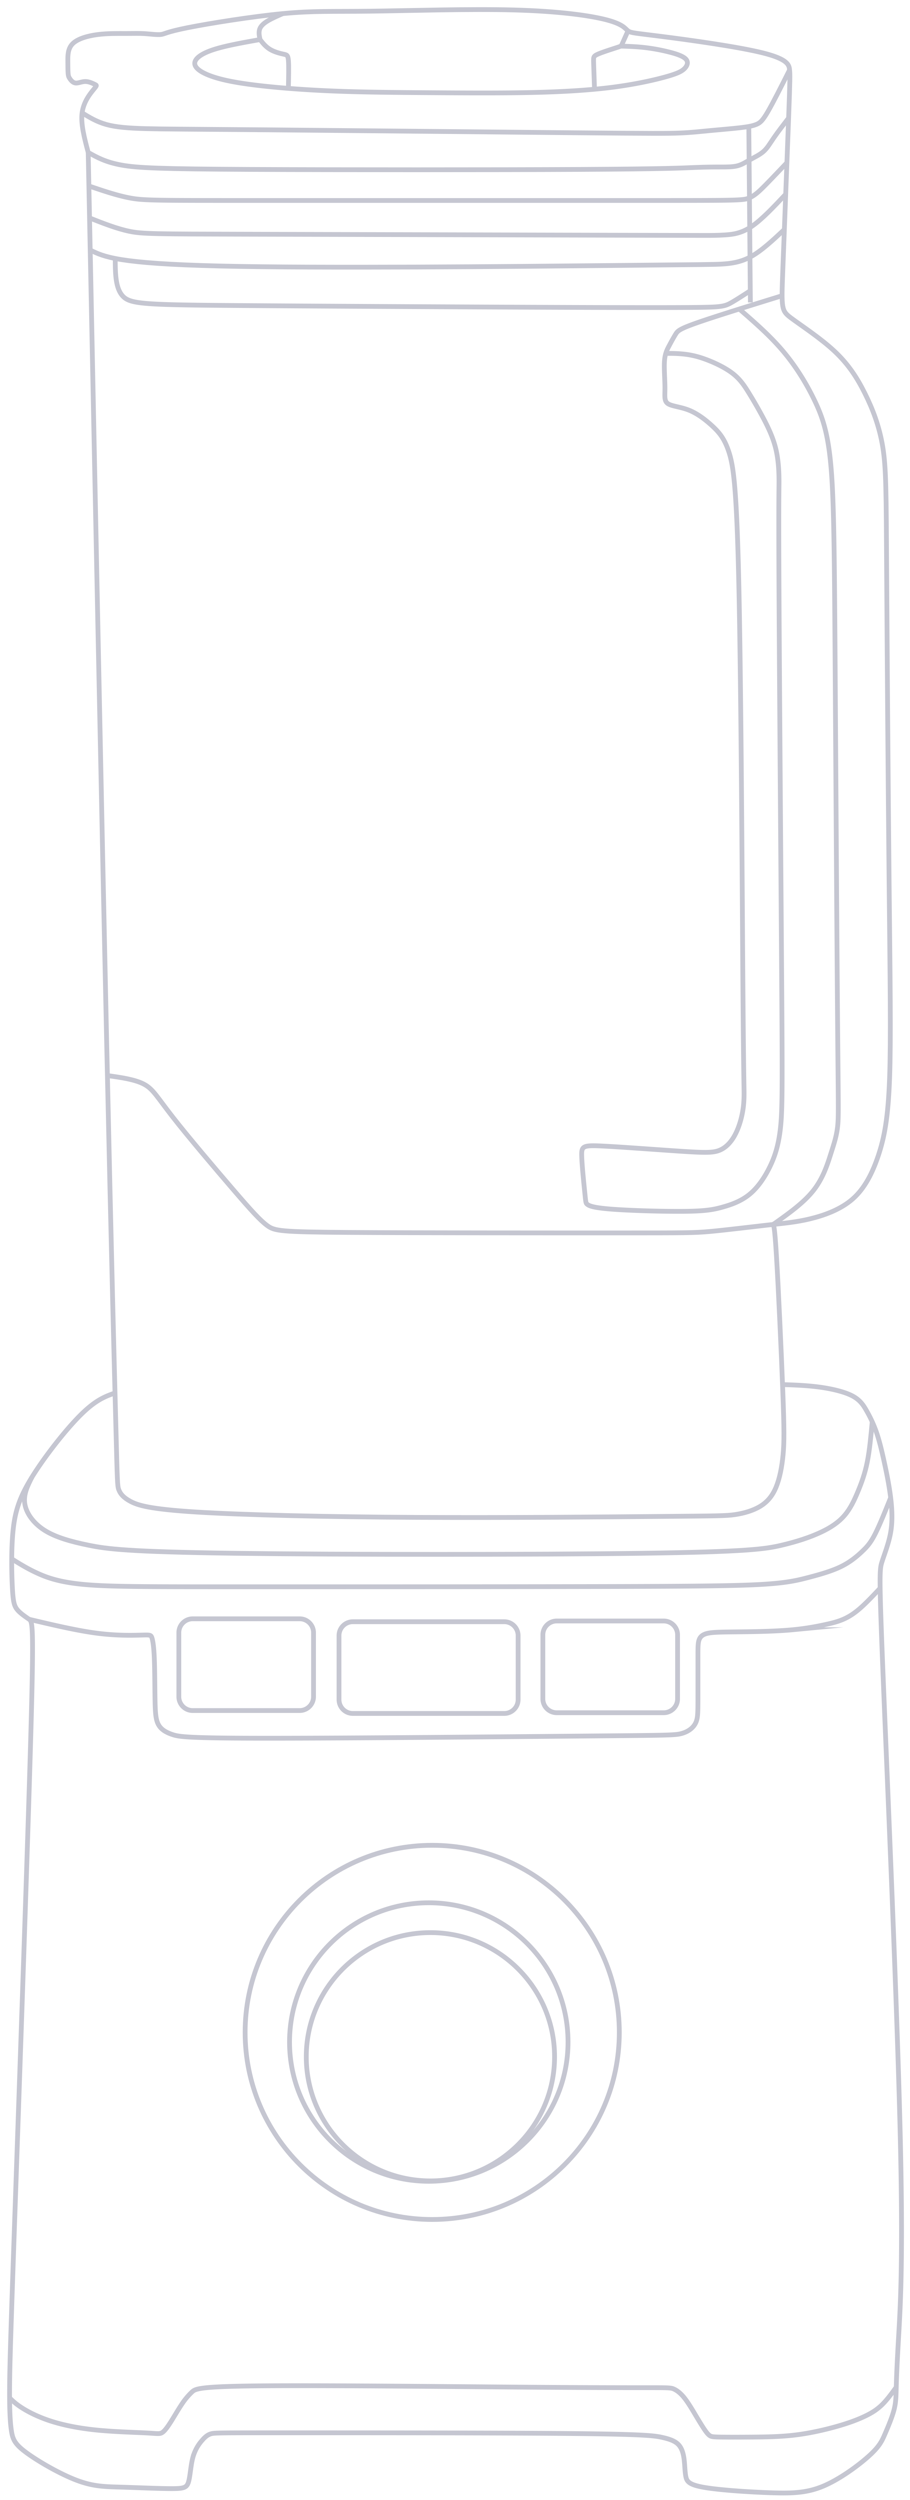 <svg width="95" height="261" viewBox="0 0 95 261" fill="none" xmlns="http://www.w3.org/2000/svg"><path d="M9.208 15.914c.71 34.862 1.419 69.724 1.925 92.788.507 23.065.811 34.332.963 40.167.153 5.836.153 6.242.304 6.647.152.407.456.811 1.217 1.217.76.406 1.976.81 6.892 1.115 4.915.304 13.529.507 23.056.557 9.525.051 19.964-.051 25.64-.102 5.675-.051 6.587-.051 7.517-.187.93-.136 1.878-.409 2.62-.854.743-.447 1.28-1.065 1.668-1.992.387-.927.625-2.162.743-3.439.118-1.276.119-2.594-.033-6.606-.152-4.013-.456-10.721-.66-14.074-.202-3.354-.304-3.354-.405-3.354" stroke="#C5C6D1" stroke-width=".5" stroke-miterlimit="22.926"/><path d="M11.201 112.281c1.464.205 2.928.412 3.863.921.934.508 1.34 1.319 2.96 3.396 1.622 2.079 4.46 5.423 6.335 7.602 1.875 2.179 2.787 3.192 3.547 3.749.76.558 1.368.66 8.462.71 7.094.051 20.674.051 27.92.051 7.246 0 8.158 0 9.83-.151 1.673-.153 4.106-.456 5.93-.66 1.823-.202 3.04-.303 4.51-.658 1.468-.354 3.191-.963 4.459-2.077 1.267-1.115 2.077-2.736 2.686-4.561.607-1.824 1.013-3.852 1.165-8.006.152-4.155.052-10.438-.05-20.573-.102-10.134-.203-24.12-.255-32.38-.05-8.259-.05-10.792-.405-12.971-.355-2.18-1.064-4.003-1.875-5.625-.81-1.622-1.723-3.04-3.192-4.409-1.47-1.368-3.497-2.686-4.51-3.446-1.013-.76-1.013-.963-.86-4.966.15-4.004.454-11.807.607-15.91.152-4.106.152-4.511.101-5.018-.051-.507-.152-1.114-2.787-1.774-2.635-.659-7.803-1.368-10.59-1.722-2.787-.356-3.193-.356-3.491-.583-.299-.228-.488-.684-2.21-1.14-1.724-.456-4.98-.913-9.698-1.039-4.718-.127-10.901.076-14.954.126-4.054.051-5.98-.051-9.172.253s-7.652 1.014-9.932 1.47c-2.28.456-2.382.66-2.787.71-.405.05-1.114-.051-1.723-.09-.608-.037-1.115-.012-1.926-.012-.81 0-1.925-.025-2.99.114-1.063.14-2.077.444-2.583.95-.507.507-.507 1.216-.504 1.792.002.576.006 1.018.027 1.293.02.274.058.382.178.562.12.18.321.43.605.46.283.03.648-.163 1.032-.159.386.005.79.207.993.309.203.1.203.1-.146.526-.35.424-1.047 1.272-1.2 2.439-.151 1.165.243 2.647.637 4.13" stroke="#C5C6D1" stroke-width=".5" stroke-miterlimit="22.926"/><path d="M27.145 4.131c-1.849.33-3.698.659-4.94 1.077-1.241.417-1.875.924-1.875 1.406 0 .481.634.937 1.673 1.318 1.038.38 2.482.684 4.636.95 2.154.266 5.017.494 8.146.62 3.129.127 6.524.152 10.134.177 3.611.026 7.436.051 10.73-.025 3.293-.075 6.055-.253 8.386-.556 2.33-.305 4.232-.735 5.422-1.065 1.19-.33 1.672-.557 1.977-.848.304-.292.43-.647.228-.938-.203-.291-.735-.52-1.508-.735a19.71 19.71 0 00-2.71-.531c-.925-.114-1.762-.14-2.597-.165" stroke="#C5C6D1" stroke-width=".5" stroke-miterlimit="22.926"/><path d="M62.065 9.315l-.09-2.609c-.017-.573-.017-.7.071-.813.09-.114.267-.215.748-.392.481-.178 1.267-.43 1.66-.557.393-.127.393-.127.512-.394.12-.265.358-.797.596-1.33M30.104 9.226c.028-1.166.054-2.332.005-2.915-.049-.583-.176-.583-.53-.66-.355-.076-.938-.227-1.381-.493-.443-.267-.748-.646-.9-.837-.152-.19-.152-.19-.19-.38-.038-.19-.113-.57 0-.898.114-.33.419-.608.853-.87.435-.262 1.001-.506 1.567-.752" stroke="#C5C6D1" stroke-width=".5" stroke-miterlimit="22.926"/><path d="M8.571 11.784c.757.463 1.513.928 2.525 1.211 1.012.283 2.278.384 4.128.435 1.85.05 4.282.05 12.946.126 8.665.076 23.563.228 31.797.305 8.234.076 9.806.076 11.022.025 1.216-.05 2.077-.152 3.14-.253 1.065-.102 2.332-.203 3.194-.305.861-.101 1.317-.202 1.672-.354.354-.153.607-.355 1.163-1.31.556-.954 1.414-2.66 2.272-4.365M78.336 31.57l-.164-18.365" stroke="#C5C6D1" stroke-width=".5" stroke-miterlimit="22.926"/><path d="M9.208 15.914c.899.505 1.797 1.012 3.463 1.317 1.666.304 4.098.405 13.422.455 9.323.051 25.539.051 34.508 0 8.969-.05 10.692-.152 11.932-.202 1.241-.05 2.002-.05 2.685-.05.685 0 1.293 0 1.778-.126.484-.126.845-.378 1.3-.631.457-.254 1.008-.509 1.41-.863.403-.356.657-.812 1.068-1.412.412-.6.983-1.342 1.554-2.085M9.416 26.104c1.437.708 2.875 1.414 13.526 1.666 10.65.253 30.514.05 40.75-.052 10.236-.102 10.844-.102 11.673-.151.83-.051 1.882-.152 3.004-.761 1.124-.61 2.318-1.728 3.514-2.848" stroke="#C5C6D1" stroke-width=".5" stroke-miterlimit="22.926"/><path d="M9.348 22.753c1.41.557 2.819 1.114 4.157 1.394 1.338.279 2.605.279 12.359.304 9.755.025 27.997.076 37.346.102 9.348.025 9.805.025 10.387.025.584 0 1.293 0 2.092-.052.8-.051 1.691-.154 2.762-.872 1.07-.717 2.323-2.05 3.574-3.383" stroke="#C5C6D1" stroke-width=".5" stroke-miterlimit="22.926"/><path d="M9.28 19.413c1.482.505 2.965 1.01 4.34 1.264 1.376.252 2.643.252 13.03.252h40.016c10.119 0 10.847 0 11.455-.229.609-.228 1.096-.683 1.748-1.342.652-.66 1.468-1.52 2.284-2.382m-70.125 10.01c.01 1.578.018 3.157.834 3.972.815.814 2.438.865 12.496.942 10.058.075 28.554.177 38.309.203 9.754.025 10.767-.026 11.4-.102.633-.075.887-.177 1.367-.456s1.186-.736 1.891-1.192m3.322.517c-3.536 1.095-7.072 2.19-8.916 2.839-1.843.649-1.995.85-2.198 1.18-.204.33-.457.786-.684 1.216-.23.43-.432.837-.483 1.622-.05.785.051 1.95.051 2.787 0 .836-.1 1.343.305 1.621.405.28 1.317.33 2.204.685.887.354 1.749 1.013 2.458 1.672.709.659 1.266 1.317 1.723 2.736.455 1.419.81 3.598 1.038 14.442.228 10.844.33 30.353.406 40.563.076 10.21.126 11.123.126 11.908 0 .786-.05 1.444-.202 2.179-.152.735-.406 1.545-.786 2.229-.38.684-.886 1.241-1.545 1.521-.66.279-1.47.279-3.852.126-2.382-.152-6.333-.456-8.386-.556-2.052-.101-2.205 0-2.179 1.013.026 1.013.23 2.939.33 3.927.101.988.101 1.039.279 1.165.177.127.531.329 2.482.481 1.952.153 5.5.253 7.678.229 2.179-.025 2.99-.178 3.901-.431.913-.253 1.926-.608 2.787-1.292.862-.684 1.57-1.697 2.128-2.812.558-1.114.963-2.331 1.166-4.181.202-1.849.202-4.332.126-15.302-.077-10.97-.228-30.429-.279-40.487-.05-10.059 0-10.718 0-11.68 0-.963-.05-2.23-.33-3.395-.278-1.166-.784-2.23-1.291-3.192a45.774 45.774 0 00-1.495-2.61c-.482-.785-.938-1.494-1.774-2.128-.836-.633-2.052-1.19-3.015-1.52a9.01 9.01 0 00-2.255-.481c-.583-.051-1.039-.051-1.495-.051" stroke="#C5C6D1" stroke-width=".5" stroke-miterlimit="22.926"/><path d="M77.18 32.26c1.6 1.392 3.204 2.783 4.56 4.392 1.36 1.607 2.474 3.432 3.31 5.18.837 1.748 1.394 3.42 1.698 6.866.304 3.446.355 8.665.43 19.788.076 11.122.178 28.148.255 37.345.075 9.198.125 10.566.025 11.63-.102 1.064-.355 1.825-.71 2.939-.354 1.115-.81 2.585-1.833 3.881-1.022 1.297-2.61 2.421-4.198 3.545m-68.758 17.607c-.981.354-1.962.707-3.542 2.277-1.58 1.57-3.76 4.357-5.076 6.486-1.318 2.128-1.774 3.598-1.976 5.574-.202 1.977-.152 4.46-.076 5.93.077 1.469.178 1.925.507 2.33.33.406.887.761 1.242 1.014.354.254.507.406.177 12.11-.33 11.706-1.14 34.964-1.604 48.356-.464 13.392-.58 16.918-.606 19.376-.025 2.458.04 3.847.175 4.794.135.949.337 1.455 1.58 2.367 1.24.913 3.52 2.23 5.27 2.888 1.748.658 2.963.659 4.686.709 1.723.052 3.953.152 5.22.152 1.266 0 1.57-.1 1.747-.709.178-.608.228-1.723.456-2.559a4.44 4.44 0 01.963-1.775c.33-.378.582-.582.937-.683.354-.101.81-.101 8.209-.101 7.398 0 21.738 0 29.415.076s8.69.228 9.476.406c.785.177 1.344.379 1.698.759.355.381.507.938.583 1.546.076.609.076 1.268.177 1.775.102.506.305.861 1.925 1.139 1.622.279 4.662.482 6.942.558 2.28.075 3.8.025 5.524-.71 1.723-.735 3.648-2.154 4.737-3.141 1.09-.988 1.344-1.546 1.672-2.306.33-.761.735-1.723.938-2.509.202-.784.202-1.393.229-2.356.024-.962.075-2.28.253-5.37.177-3.092.481-7.956.152-21.409-.33-13.454-1.293-35.496-1.748-46.771-.456-11.275-.406-11.781-.152-12.592.253-.81.709-1.926.912-3.092.203-1.165.152-2.381 0-3.623-.152-1.241-.405-2.507-.66-3.674-.252-1.165-.506-2.229-.81-3.116a13.32 13.32 0 00-1.013-2.229c-.355-.635-.71-1.191-1.546-1.623-.836-.43-2.154-.735-3.45-.908-1.298-.173-2.575-.216-3.852-.258" stroke="#C5C6D1" stroke-width=".5" stroke-miterlimit="22.926"/><path d="M3.34 154.197c-.447.887-.894 1.776-.758 2.746.135.972.853 2.026 2.022 2.782 1.17.755 2.791 1.21 4.665 1.591 1.876.38 4.004.685 15.203.836 11.198.153 31.467.153 42.54 0 11.07-.151 12.946-.455 14.568-.836 1.621-.38 2.99-.836 4.079-1.344 1.09-.506 1.9-1.063 2.508-1.773.608-.709 1.013-1.571 1.393-2.483.38-.912.735-1.875.98-3.1.245-1.224.38-2.71.517-4.196" stroke="#C5C6D1" stroke-width=".5" stroke-miterlimit="22.926"/><path d="M1.223 162.734c.824.516 1.648 1.031 2.72 1.517 1.07.486 2.387.943 4.972 1.17 2.584.229 6.435.229 16.671.229s26.856 0 37.168-.026c10.311-.025 14.316-.076 16.848-.228 2.534-.152 3.6-.406 4.763-.709 1.166-.305 2.433-.659 3.421-1.14.99-.482 1.698-1.09 2.23-1.596s.886-.912 1.351-1.829c.465-.915 1.039-2.343 1.613-3.771M3.037 169.044c2.5.592 5 1.182 7.085 1.453 2.086.27 3.758.22 4.645.195.887-.025.988-.025 1.09.279.1.304.201.912.252 2.153.051 1.241.051 3.116.076 4.408.025 1.292.076 2.002.355 2.508.278.507.784.811 1.469 1.039.684.229 1.545.38 10.007.38s24.526-.152 33.013-.228c8.488-.076 9.4-.076 10.084-.253.685-.179 1.14-.532 1.394-.913.254-.38.304-.785.33-1.216.024-.431.024-.887.024-1.951v-3.801c0-1.063 0-1.52.102-1.849.1-.33.305-.532.632-.659.33-.126.786-.178 1.597-.203.81-.025 1.976-.025 3.344-.05 1.368-.026 2.939-.077 4.256-.203a27.884 27.884 0 003.217-.506c.838-.178 1.445-.33 2.027-.584.583-.253 1.14-.608 1.776-1.165.636-.558 1.351-1.317 2.066-2.076" stroke="#C5C6D1" stroke-width=".5" stroke-miterlimit="22.926"/><path d="M36.835 169.298h15.81c.795 0 1.444.649 1.444 1.444v6.688c0 .795-.65 1.444-1.444 1.444h-15.81a1.448 1.448 0 01-1.444-1.444v-6.688c0-.795.65-1.444 1.444-1.444zm21.282-.077H69.29c.795 0 1.445.65 1.445 1.444v6.689c0 .795-.65 1.444-1.445 1.444H58.117a1.448 1.448 0 01-1.444-1.444v-6.689c0-.794.65-1.444 1.444-1.444zm-38.004-.228h11.174c.794 0 1.444.65 1.444 1.444v6.689c0 .794-.65 1.444-1.445 1.444H20.114c-.795 0-1.444-.65-1.444-1.444v-6.689c0-.794.65-1.444 1.444-1.444zM1 250.322c.34.329.682.659 1.346 1.076.664.418 1.652.924 2.945 1.344 1.292.417 2.888.747 4.762.937 1.875.19 4.029.241 5.22.304 1.19.064 1.419.14 1.698-.063.279-.203.608-.684.963-1.254s.735-1.229 1.09-1.748a6.985 6.985 0 011.025-1.216c.342-.317.697-.57 6.955-.633 6.257-.063 18.42.063 26.489.126 8.07.064 12.047.064 14.163.064 2.116 0 2.369 0 2.685.138.317.14.698.419 1.102.925.404.507.837 1.241 1.191 1.837.355.595.633 1.052.862 1.394.228.341.405.57.582.697.177.126.355.152 1.102.164.748.013 2.065.013 3.484 0 1.42-.012 2.939-.038 4.46-.228 1.52-.191 3.04-.545 4.244-.887 1.204-.341 2.09-.671 2.825-1.014.734-.341 1.317-.697 1.853-1.211.536-.515 1.026-1.191 1.516-1.867m-48.628-21.535c7.157 0 12.96-5.802 12.96-12.96 0-7.157-5.803-12.959-12.96-12.959-7.158 0-12.96 5.802-12.96 12.959 0 7.158 5.802 12.96 12.96 12.96z" stroke="#C5C6D1" stroke-width=".5" stroke-miterlimit="22.926"/><path d="M45.121 231.7c10.787 0 19.532-8.744 19.532-19.531 0-10.788-8.745-19.532-19.532-19.532s-19.532 8.744-19.532 19.532c0 10.787 8.745 19.531 19.532 19.531z" stroke="#C5C6D1" stroke-width=".5" stroke-miterlimit="22.926"/><path d="M44.763 227.712c8.029 0 14.537-6.509 14.537-14.537 0-8.029-6.508-14.537-14.537-14.537-8.028 0-14.537 6.508-14.537 14.537 0 8.028 6.509 14.537 14.537 14.537z" stroke="#C5C6D1" stroke-width=".5" stroke-miterlimit="22.926"/></svg>